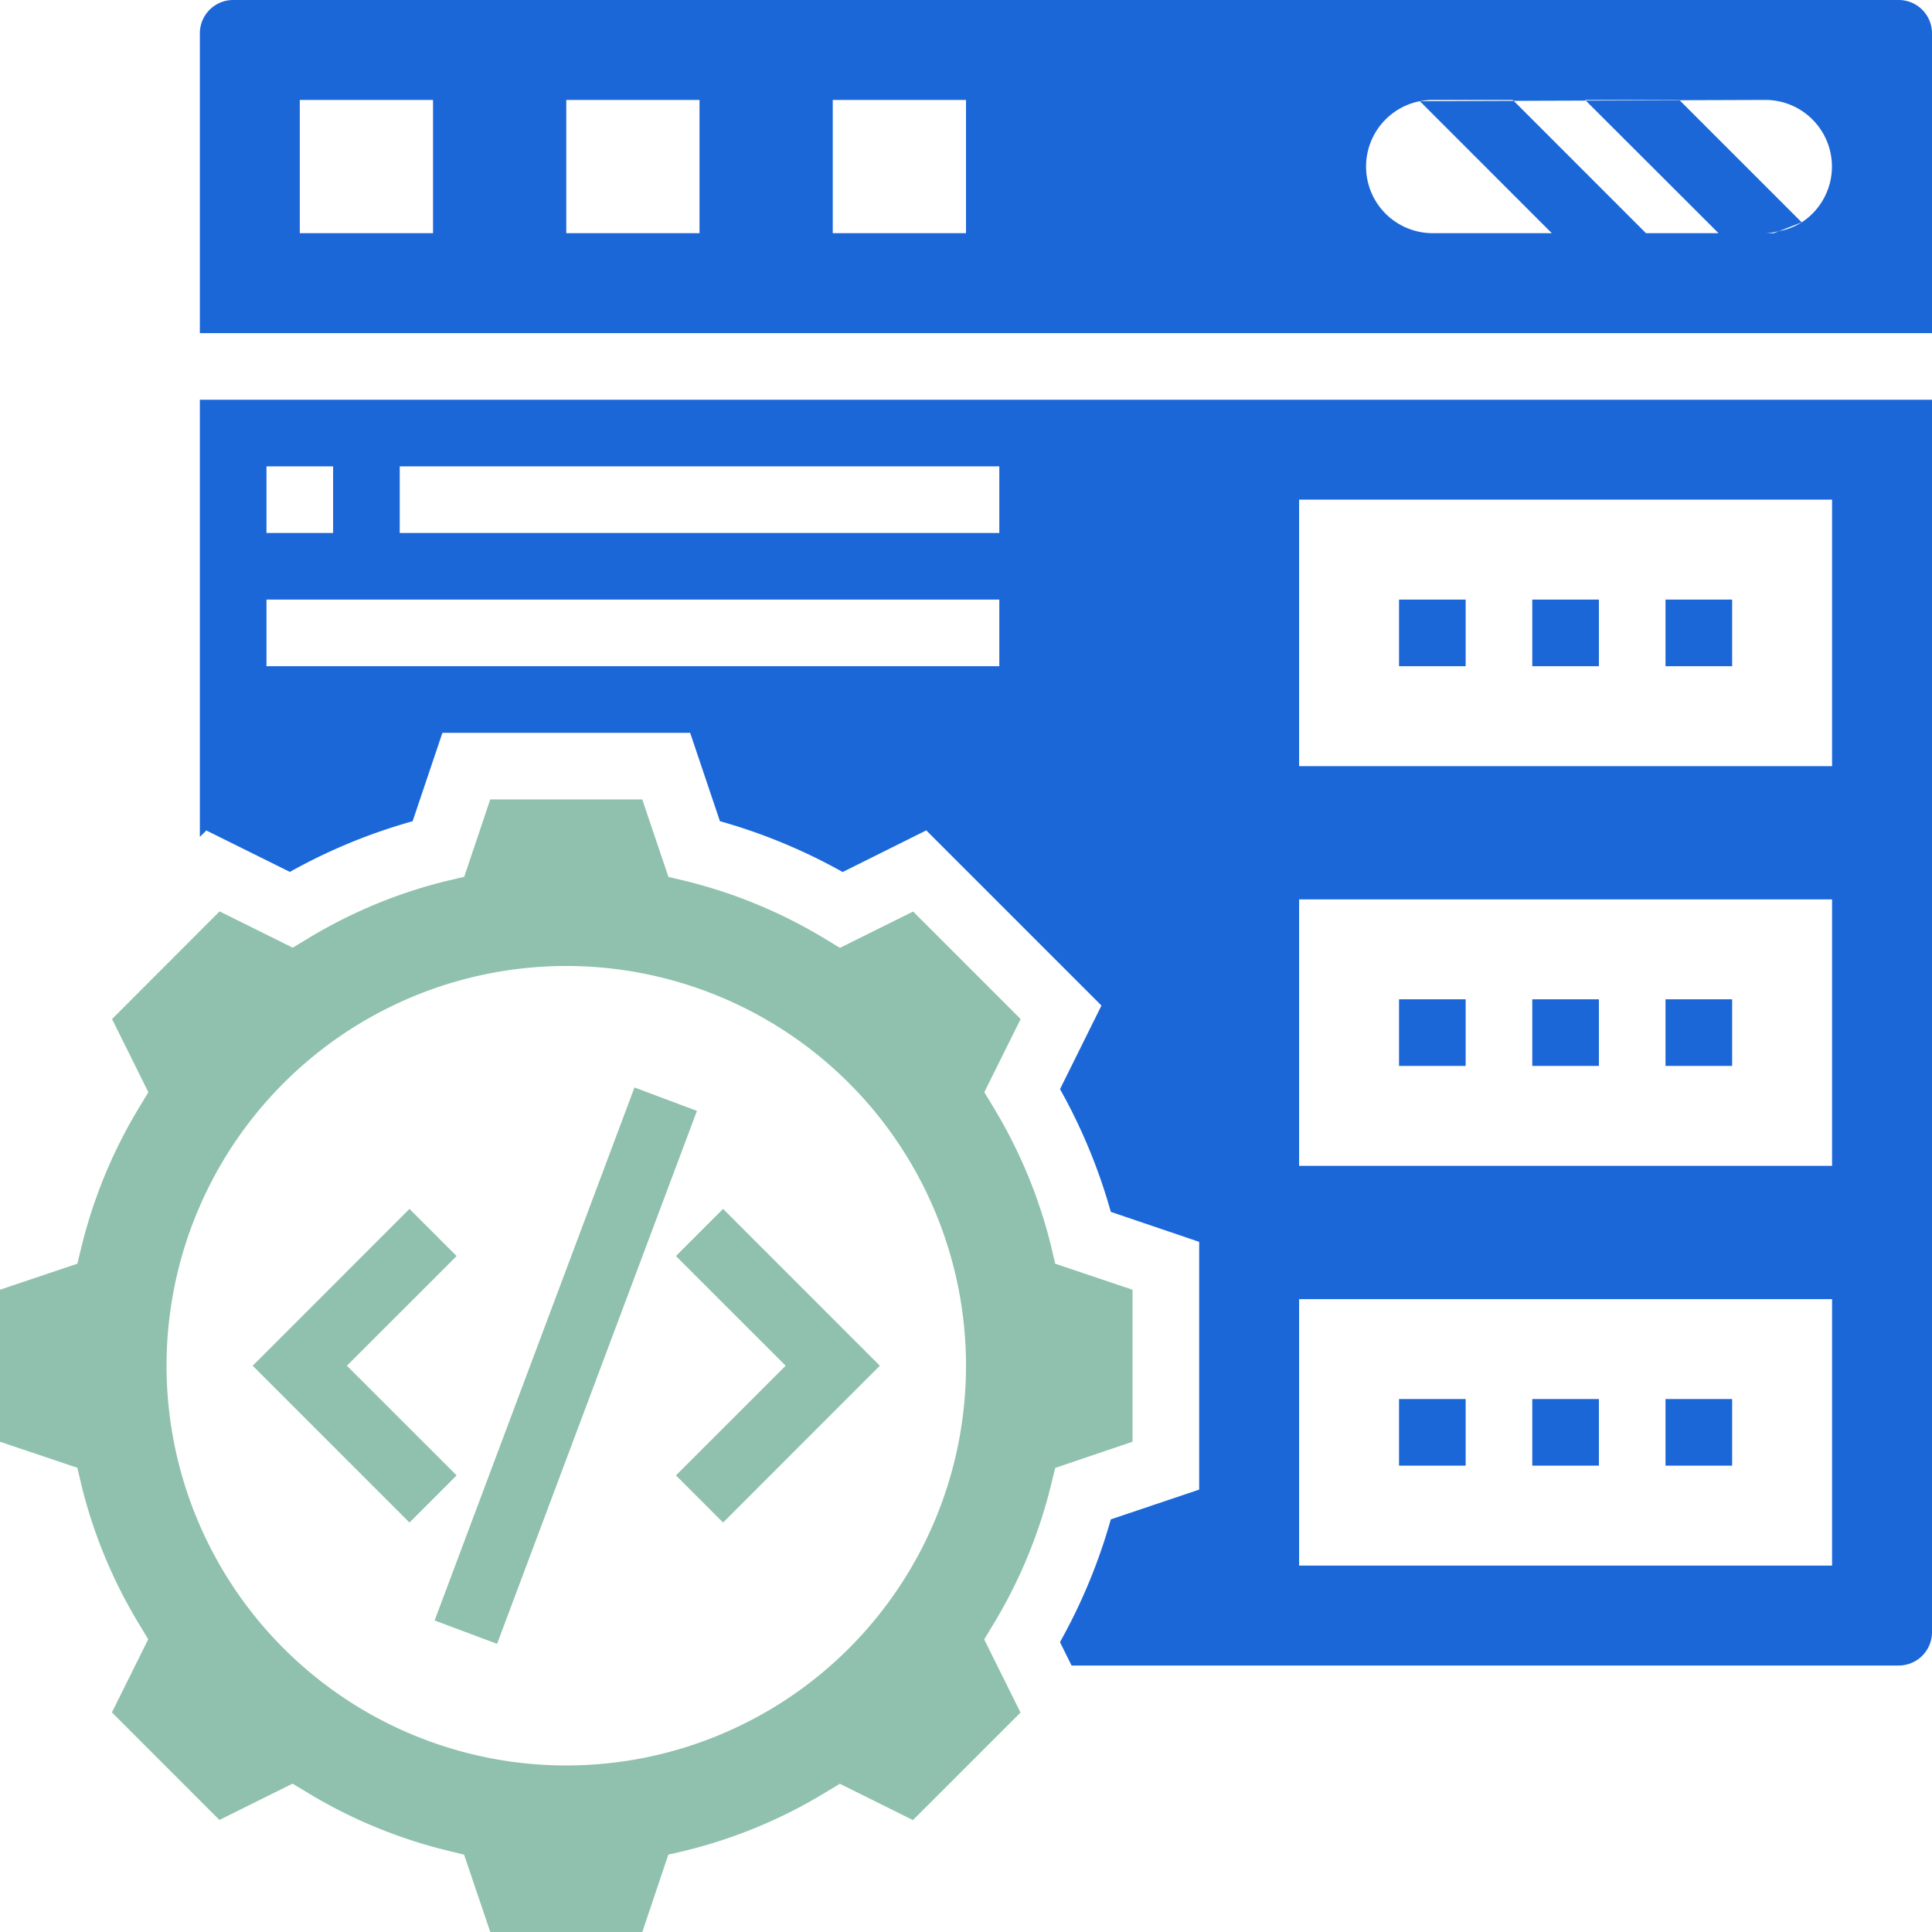 <svg xmlns="http://www.w3.org/2000/svg" viewBox="0 0 464 464"><defs><style>.cls-1{fill:#8fc1ae;}.cls-2{fill:#1b67d8;}</style></defs><g id="Layer_2" data-name="Layer 2"><g id="Layer_5" data-name="Layer 5"><path class="cls-1" d="M104.38,389.18l48-128,15,5.62-48,128Z"/><path class="cls-1" d="M162.34,301.66,188.69,328l-26.35,26.34,11.32,11.32L211.31,328l-37.65-37.66Z"/><path class="cls-1" d="M83.31,328l26.35-26.34L98.34,290.34,60.69,328l37.65,37.66,11.32-11.32Z"/><path class="cls-2" d="M400,144h16v16H400Z"/><path class="cls-2" d="M368,144h16v16H368Z"/><path class="cls-2" d="M336,144h16v16H336Z"/><path class="cls-2" d="M368,240h16v16H368Z"/><path class="cls-2" d="M400,240h16v16H400Z"/><path class="cls-2" d="M336,240h16v16H336Z"/><path class="cls-2" d="M368,336h16v16H368Z"/><path class="cls-2" d="M400,336h16v16H400Z"/><path class="cls-2" d="M336,336h16v16H336Z"/><path class="cls-1" d="M272,309.75l-18.58-6.25-1-4.27a119.11,119.11,0,0,0-13.75-33.16l-2.27-3.76,8.72-17.57-25.82-25.82-17.57,8.72-3.76-2.27a119.59,119.59,0,0,0-33.16-13.75l-4.27-1L154.25,192H117.74l-6.25,18.58-4.27,1a119.11,119.11,0,0,0-33.16,13.75l-3.76,2.27-17.56-8.72L26.91,244.74l8.72,17.57-2.27,3.76a119.26,119.26,0,0,0-13.74,33.16l-1.05,4.27L0,309.75v36.51l18.58,6.25,1,4.27a119.11,119.11,0,0,0,13.75,33.16l2.27,3.76-8.72,17.56,25.82,25.83,17.57-8.72,3.76,2.27a119.21,119.21,0,0,0,33.16,13.74l4.27,1.05L117.75,464h36.51l6.25-18.58,4.27-1a119.19,119.19,0,0,0,33.16-13.75l3.76-2.27,17.56,8.72,25.83-25.82-8.72-17.57,2.27-3.76a119.26,119.26,0,0,0,13.74-33.16l1.05-4.27L272,346.25ZM136,424a96,96,0,1,1,96-96A96,96,0,0,1,136,424Z"/><path class="cls-2" d="M48,201l1.55-1.55,20.07,9.95A134.74,134.74,0,0,1,99.1,197.23L106.25,176h59.5l7.15,21.22a135.23,135.23,0,0,1,29.48,12.21l20.08-10,42.07,42.07-9.95,20.07a134.71,134.71,0,0,1,12.2,29.48L288,298.25v59.5l-21.22,7.15a135.23,135.23,0,0,1-12.21,29.48l2.78,5.62H456a8,8,0,0,0,8-8V96H48Zm264-81H440v64H312Zm0,96H440v64H312Zm0,96H440v64H312ZM96,112H240v16H96Zm-32,0H80v16H64Zm0,32H240v16H64Z"/><path class="cls-2" d="M456,0H56a8,8,0,0,0-8,8V80H464V8A8,8,0,0,0,456,0ZM104,56H72V24h32Zm64,0H136V24h32Zm64,0H200V24h32Zm200.71-2.6a15.68,15.68,0,0,1-5.42,2.11L426,56h-2a15.46,15.46,0,0,0,3.28-.49l5.43-2.11L403.39,24.08l-22.54.08L410.73,54l2,2H395.31L363.54,24.22,341,24.3,372.69,56H344a16,16,0,0,1-3-31.7,16.6,16.6,0,0,1,3-.3h19.31l.23.22,17.31-.06-.16-.16h22.62l.07.07L424,24a16,16,0,0,1,8.71,29.4Z"/></g></g></svg>